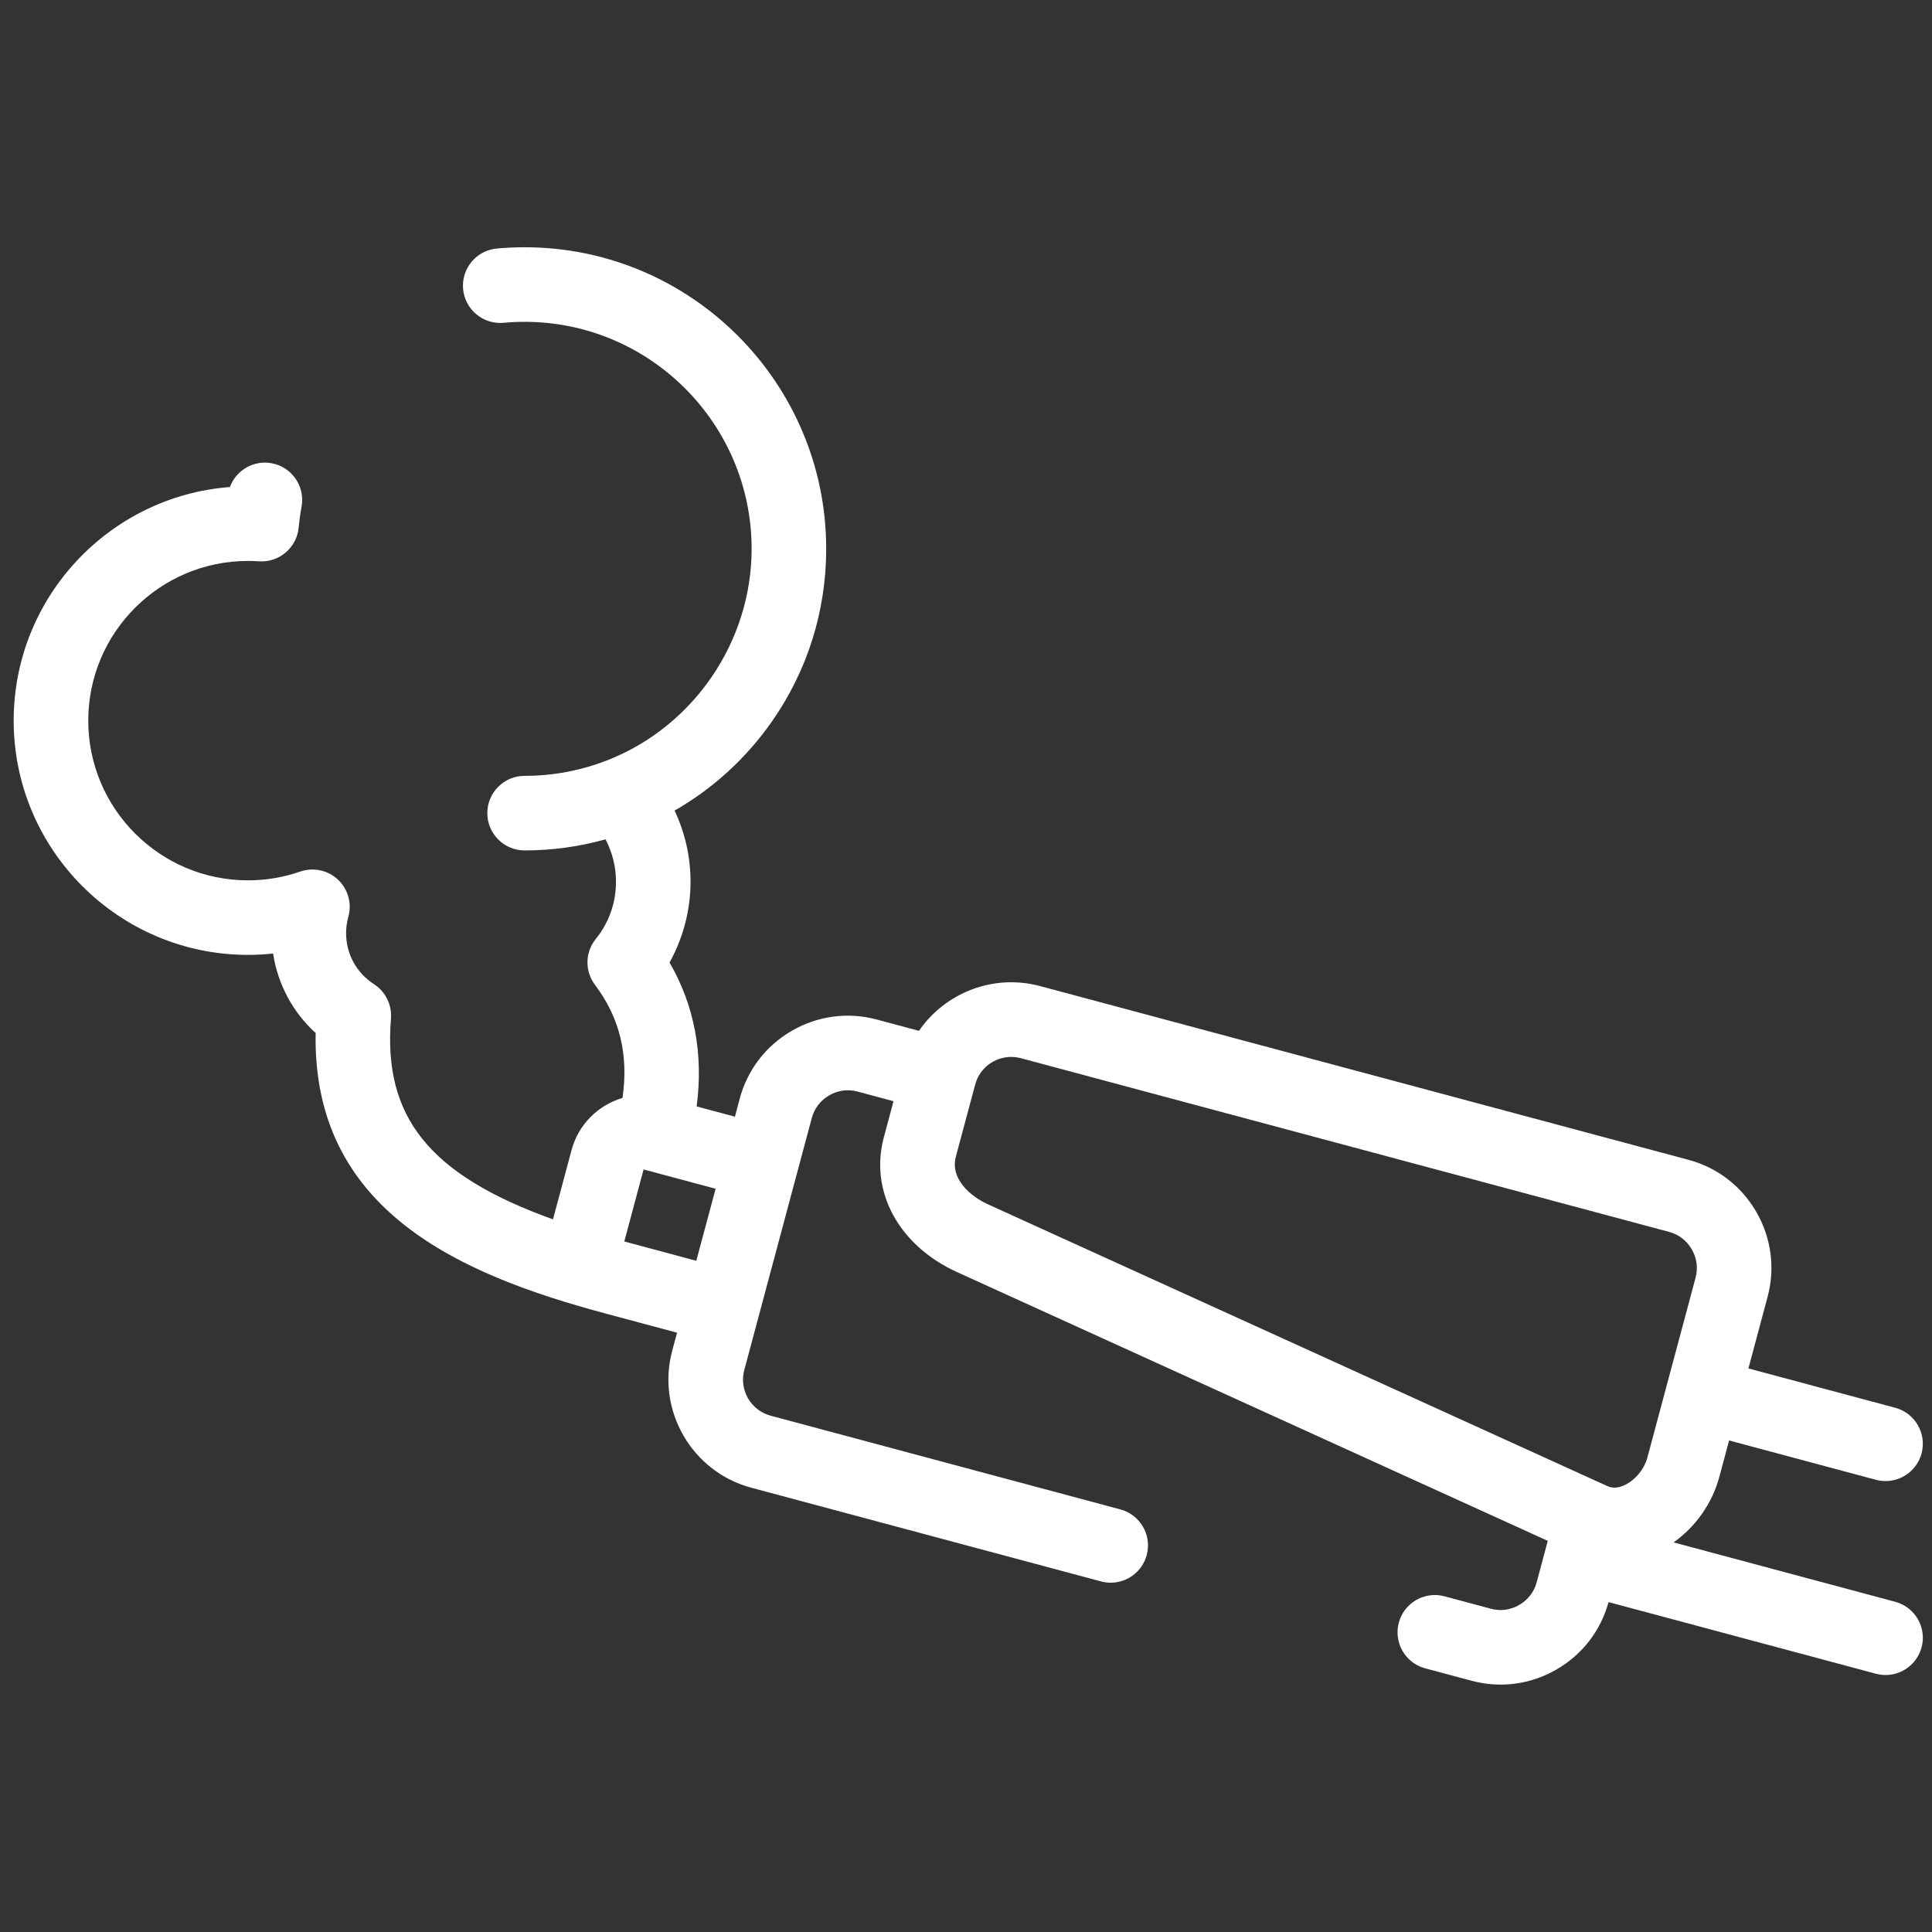 <?xml version="1.0" encoding="utf-8"?>
<!-- Generator: Adobe Illustrator 24.0.2, SVG Export Plug-In . SVG Version: 6.00 Build 0)  -->
<svg version="1.1" id="Layer_1" xmlns="http://www.w3.org/2000/svg" xmlns:xlink="http://www.w3.org/1999/xlink" x="0px" y="0px"
	 viewBox="0 0 500 500" style="enable-background:new 0 0 500 500;" xml:space="preserve">
<rect x="0" y="0" width="500" height="500" fill="#333333" stroke="none"/>
<style type="text/css">
	.st0{fill:#FFFFFF;}
</style>
<path class="st0" d="M490.48,414.54l-57.35-15.37c5.71-4.05,10-10.11,11.83-16.94l2.53-9.44l37.99,10.18
	c0.84,0.22,1.68,0.33,2.5,0.33c4.26,0,8.16-2.84,9.32-7.15c1.38-5.15-1.68-10.44-6.82-11.82l-37.99-10.18l4.96-18.53
	c2-7.45,0.96-15.25-2.91-21.96c-3.87-6.71-10.11-11.51-17.56-13.5l-167.79-44.96c-12.15-3.26-24.6,1.76-31.36,11.58l-10.93-2.93
	c-7.45-2-15.25-0.96-21.96,2.91c-6.71,3.87-11.5,10.11-13.5,17.56L190.2,289l-9.91-2.66c1.79-13.53-0.58-26.17-7.02-37.24
	c3.54-6.36,5.44-13.58,5.44-20.92c0-6.43-1.43-12.7-4.13-18.4c9.97-5.71,18.57-13.56,25.24-23.13c9.16-13.13,14-28.55,14-44.61
	c0-43.04-35.01-78.05-78.05-78.05c-2.38,0-4.8,0.11-7.19,0.33c-5.31,0.49-9.22,5.19-8.73,10.49c0.49,5.31,5.18,9.22,10.49,8.73
	c1.81-0.17,3.63-0.25,5.43-0.25c32.39,0,58.75,26.35,58.75,58.75c0,24.01-15,45.97-37.34,54.72c-0.07,0.03-0.14,0.04-0.21,0.07
	c-6.79,2.63-13.92,3.96-21.2,3.96c-5.33,0-9.65,4.32-9.65,9.65s4.32,9.65,9.65,9.65c7.12,0,14.13-0.97,20.94-2.87
	c1.75,3.35,2.71,7.09,2.71,10.95c0,5.47-1.81,10.6-5.24,14.84c-2.78,3.44-2.86,8.34-0.2,11.87c6.4,8.48,8.74,18.11,7.13,29.26
	c-6.23,1.85-11.39,6.77-13.19,13.49l-4.81,17.94c-32.31-11.61-43.96-26.7-41.93-51.98c0.28-3.55-1.41-6.96-4.4-8.89
	c-4.52-2.91-7.21-7.84-7.21-13.2c0-1.44,0.19-2.86,0.58-4.23c0.97-3.46-0.07-7.16-2.68-9.62c-2.62-2.46-6.38-3.26-9.77-2.09
	c-4.34,1.51-8.9,2.27-13.53,2.27c-22.79,0-41.33-18.54-41.33-41.33c0-22.79,18.54-41.33,41.33-41.33c0.91,0,1.88,0.03,2.86,0.1
	c5.2,0.36,9.78-3.52,10.26-8.74c0.17-1.79,0.42-3.6,0.75-5.38c0.98-5.24-2.47-10.28-7.71-11.26c-4.69-0.88-9.24,1.81-10.83,6.15
	c-31.26,2.39-55.96,28.59-55.96,60.45c0,33.43,27.2,60.63,60.63,60.63c2.18,0,4.36-0.12,6.51-0.35c1.2,7.94,5.08,15.18,11.01,20.57
	c-0.87,45.86,37.16,62.45,74.89,72.56c0,0,0,0,0,0l18.64,5l-1.25,4.66c-4.13,15.42,5.05,31.33,20.47,35.46l90.51,24.25
	c0.84,0.22,1.68,0.33,2.5,0.33c4.26,0,8.16-2.84,9.32-7.15c1.38-5.15-1.68-10.44-6.82-11.82l-90.51-24.25
	c-5.14-1.38-8.2-6.68-6.82-11.82l17.48-65.25c0.66-2.47,2.26-4.54,4.51-5.84c2.24-1.3,4.84-1.65,7.31-0.98l9.32,2.5l-2.5,9.32
	c-3.76,14.02,3.87,28.05,18.97,34.92l152.85,69.54l-2.88,10.75c-0.66,2.47-2.26,4.54-4.51,5.84c-2.24,1.3-4.84,1.65-7.31,0.98
	l-12.03-3.22c-5.15-1.38-10.44,1.68-11.82,6.82c-1.38,5.15,1.68,10.44,6.82,11.82l12.03,3.22c2.48,0.66,5,0.99,7.5,0.99
	c5.02,0,9.98-1.32,14.46-3.91c6.68-3.85,11.45-10.05,13.47-17.44l69.19,18.54c0.84,0.22,1.68,0.33,2.5,0.33
	c4.26,0,8.16-2.84,9.32-7.15C498.68,421.21,495.63,415.92,490.48,414.54L490.48,414.54z M161.57,321.29
	C161.57,321.29,161.57,321.29,161.57,321.29l4.99-18.64l18.64,5l-5,18.64L161.57,321.29z M247.38,299.32l5-18.64
	c1.15-4.31,5.06-7.15,9.32-7.15c0.82,0,1.66,0.11,2.5,0.33l167.79,44.96c2.47,0.66,4.54,2.26,5.84,4.51
	c1.3,2.25,1.65,4.84,0.99,7.31l-12.49,46.61c-0.79,2.95-3.14,5.8-5.85,7.08c-1.66,0.78-3.16,0.88-4.47,0.28l-160.3-72.92
	C250.92,309.5,245.87,304.96,247.38,299.32L247.38,299.32z"/>
</svg>

